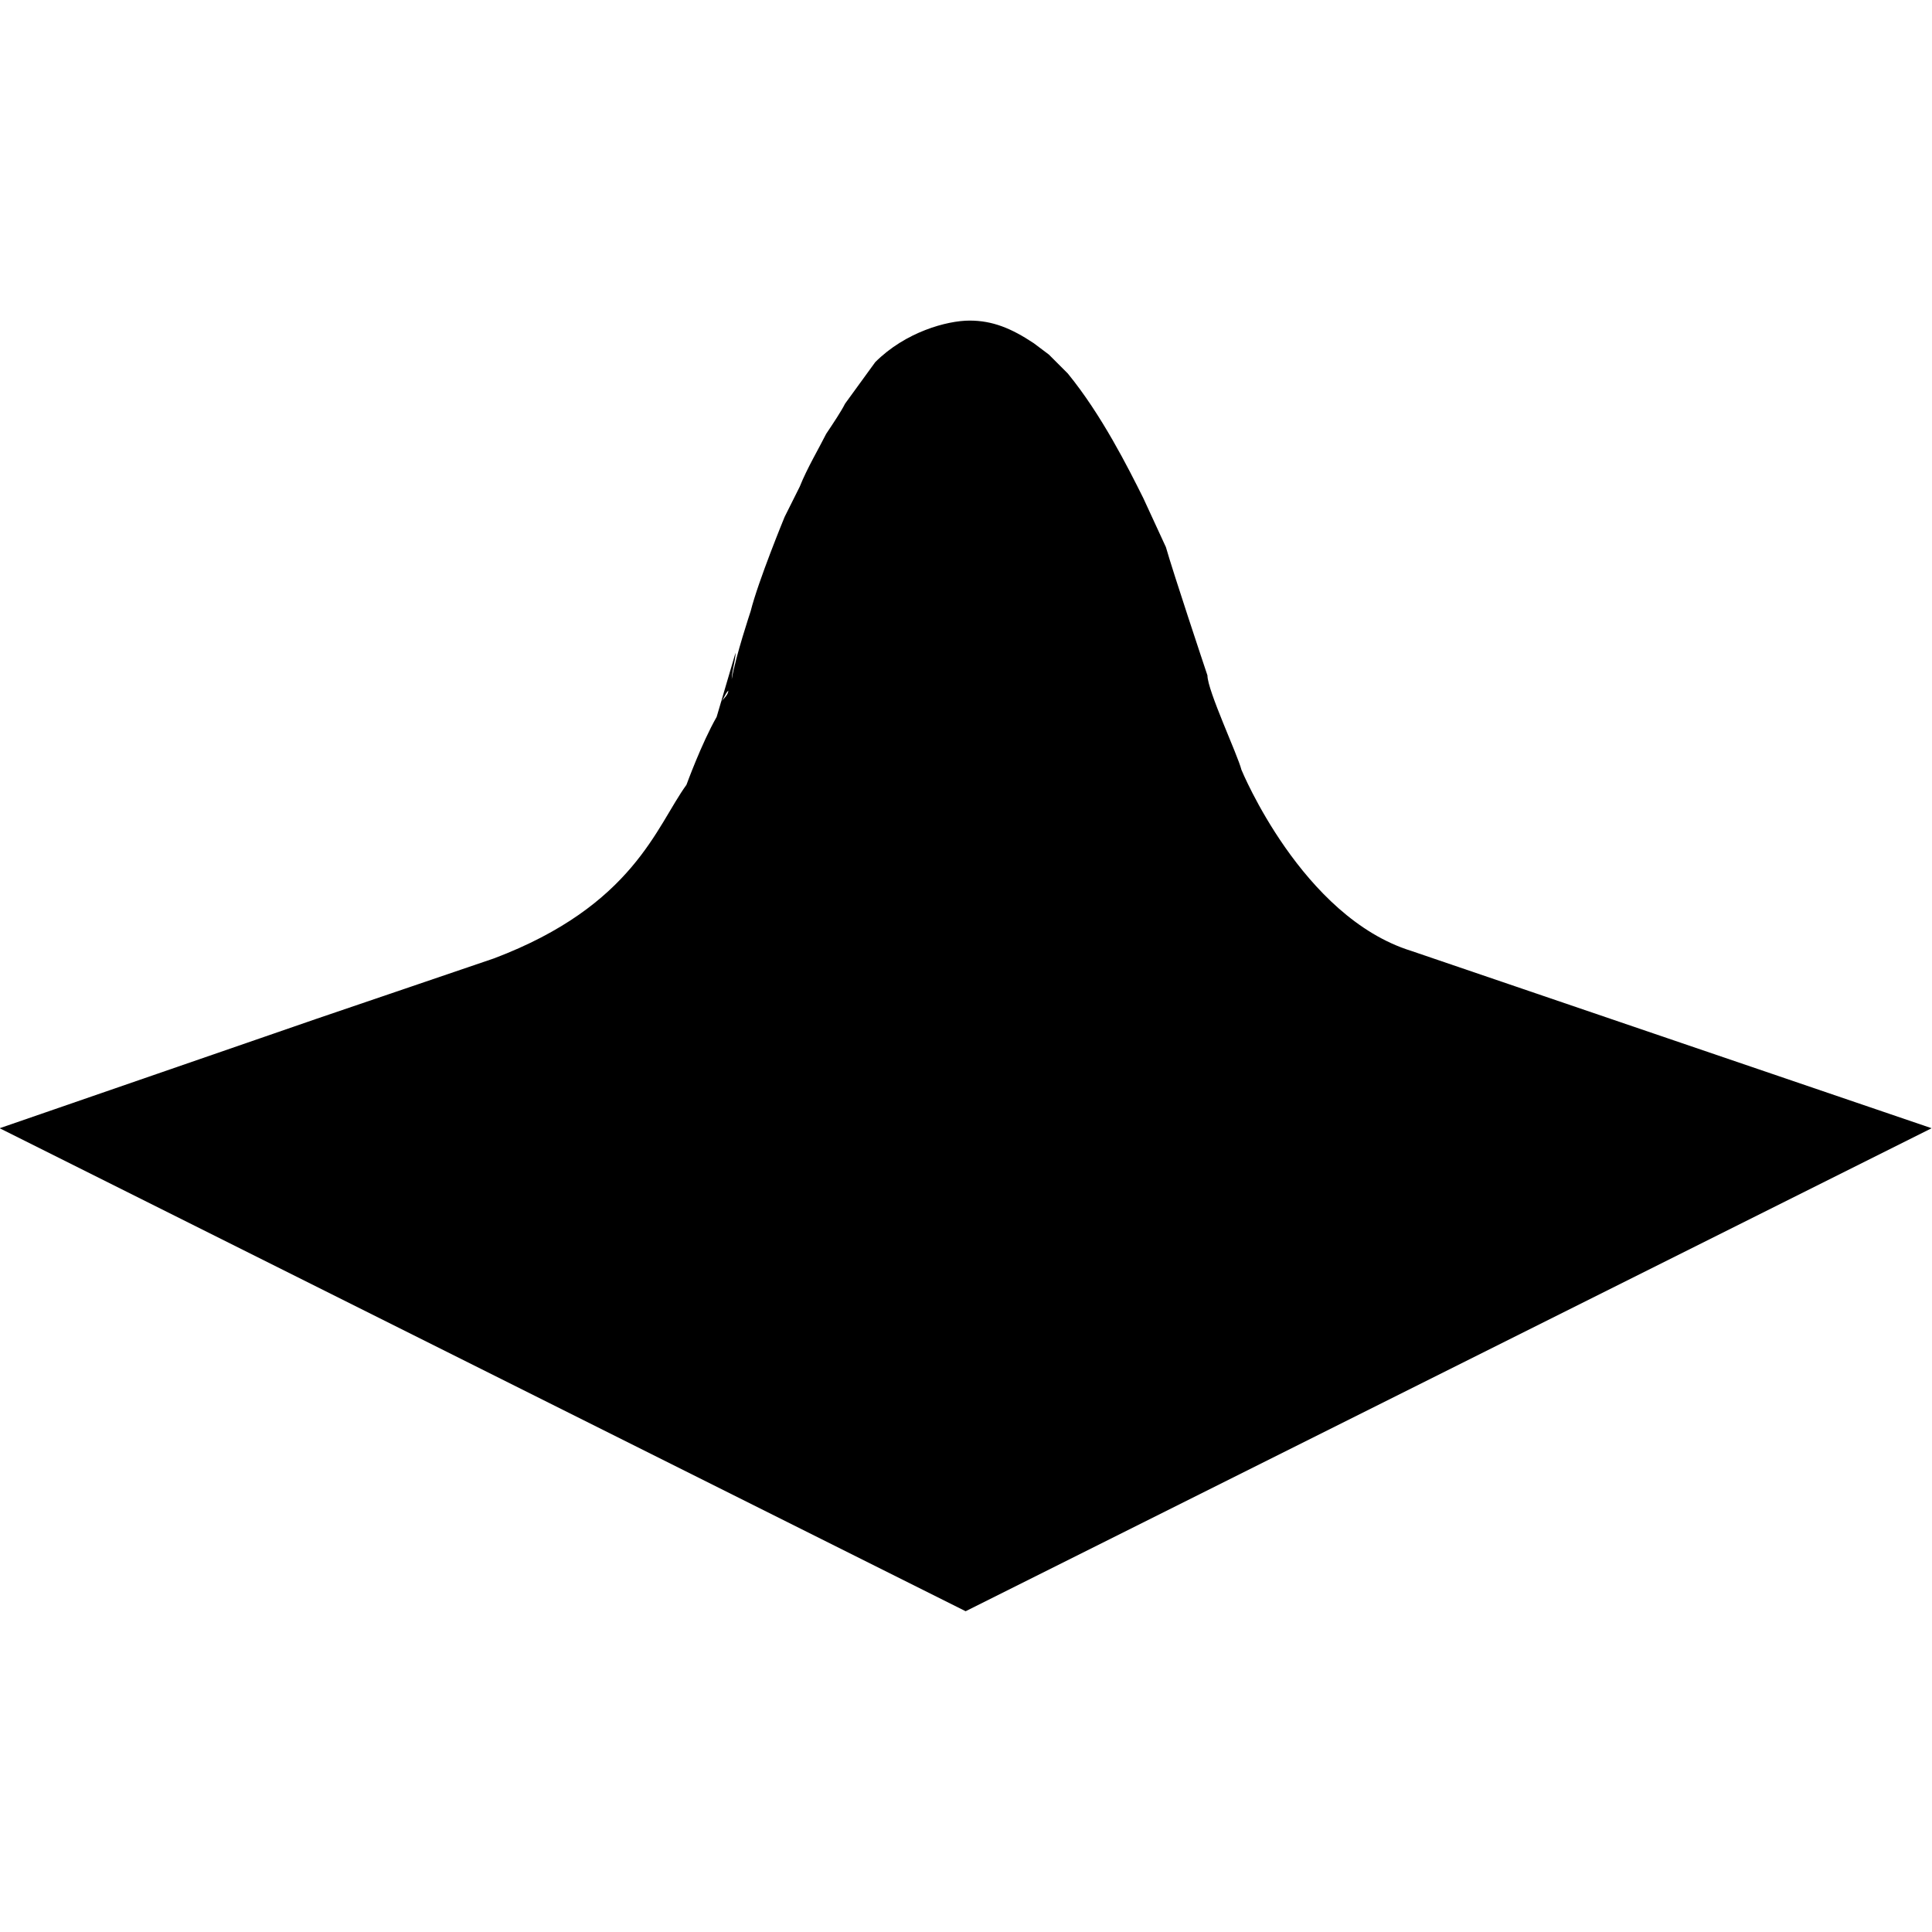 <!-- Generated by IcoMoon.io -->
<svg version="1.1" xmlns="http://www.w3.org/2000/svg" width="32" height="32" viewBox="0 0 32 32">
<title>surface</title>
<path d="M23.375 15.75c-1.813-0.563-2.813-3-2.813-3-0.063-0.25-0.563-1.313-0.563-1.563-0.063-0.188-0.563-1.688-0.688-2.125l-0.375-0.813c-0.25-0.5-0.688-1.375-1.25-2.063l-0.313-0.313-0.25-0.188c-0.375-0.25-0.688-0.375-1.063-0.375s-1.063 0.188-1.563 0.688l-0.5 0.688c-0.063 0.125-0.188 0.313-0.313 0.5-0.125 0.25-0.313 0.563-0.438 0.875l0.125-0.25c-0.188 0.375-0.375 0.75-0.375 0.75s-0.438 1.063-0.563 1.563c0 0-0.25 0.75-0.313 1.125 0-0.125 0.063-0.313 0.063-0.438l-0.313 1.063c-0.25 0.438-0.5 1.125-0.5 1.125-0.5 0.688-0.875 2-3.188 2.875l-2.938 1-5.25 1.813 16 8 16-8zM12.063 11.438c0 0.063-0.063 0.125-0.125 0.188 0.063-0.063 0.063-0.125 0.125-0.188z"></path>
</svg>
